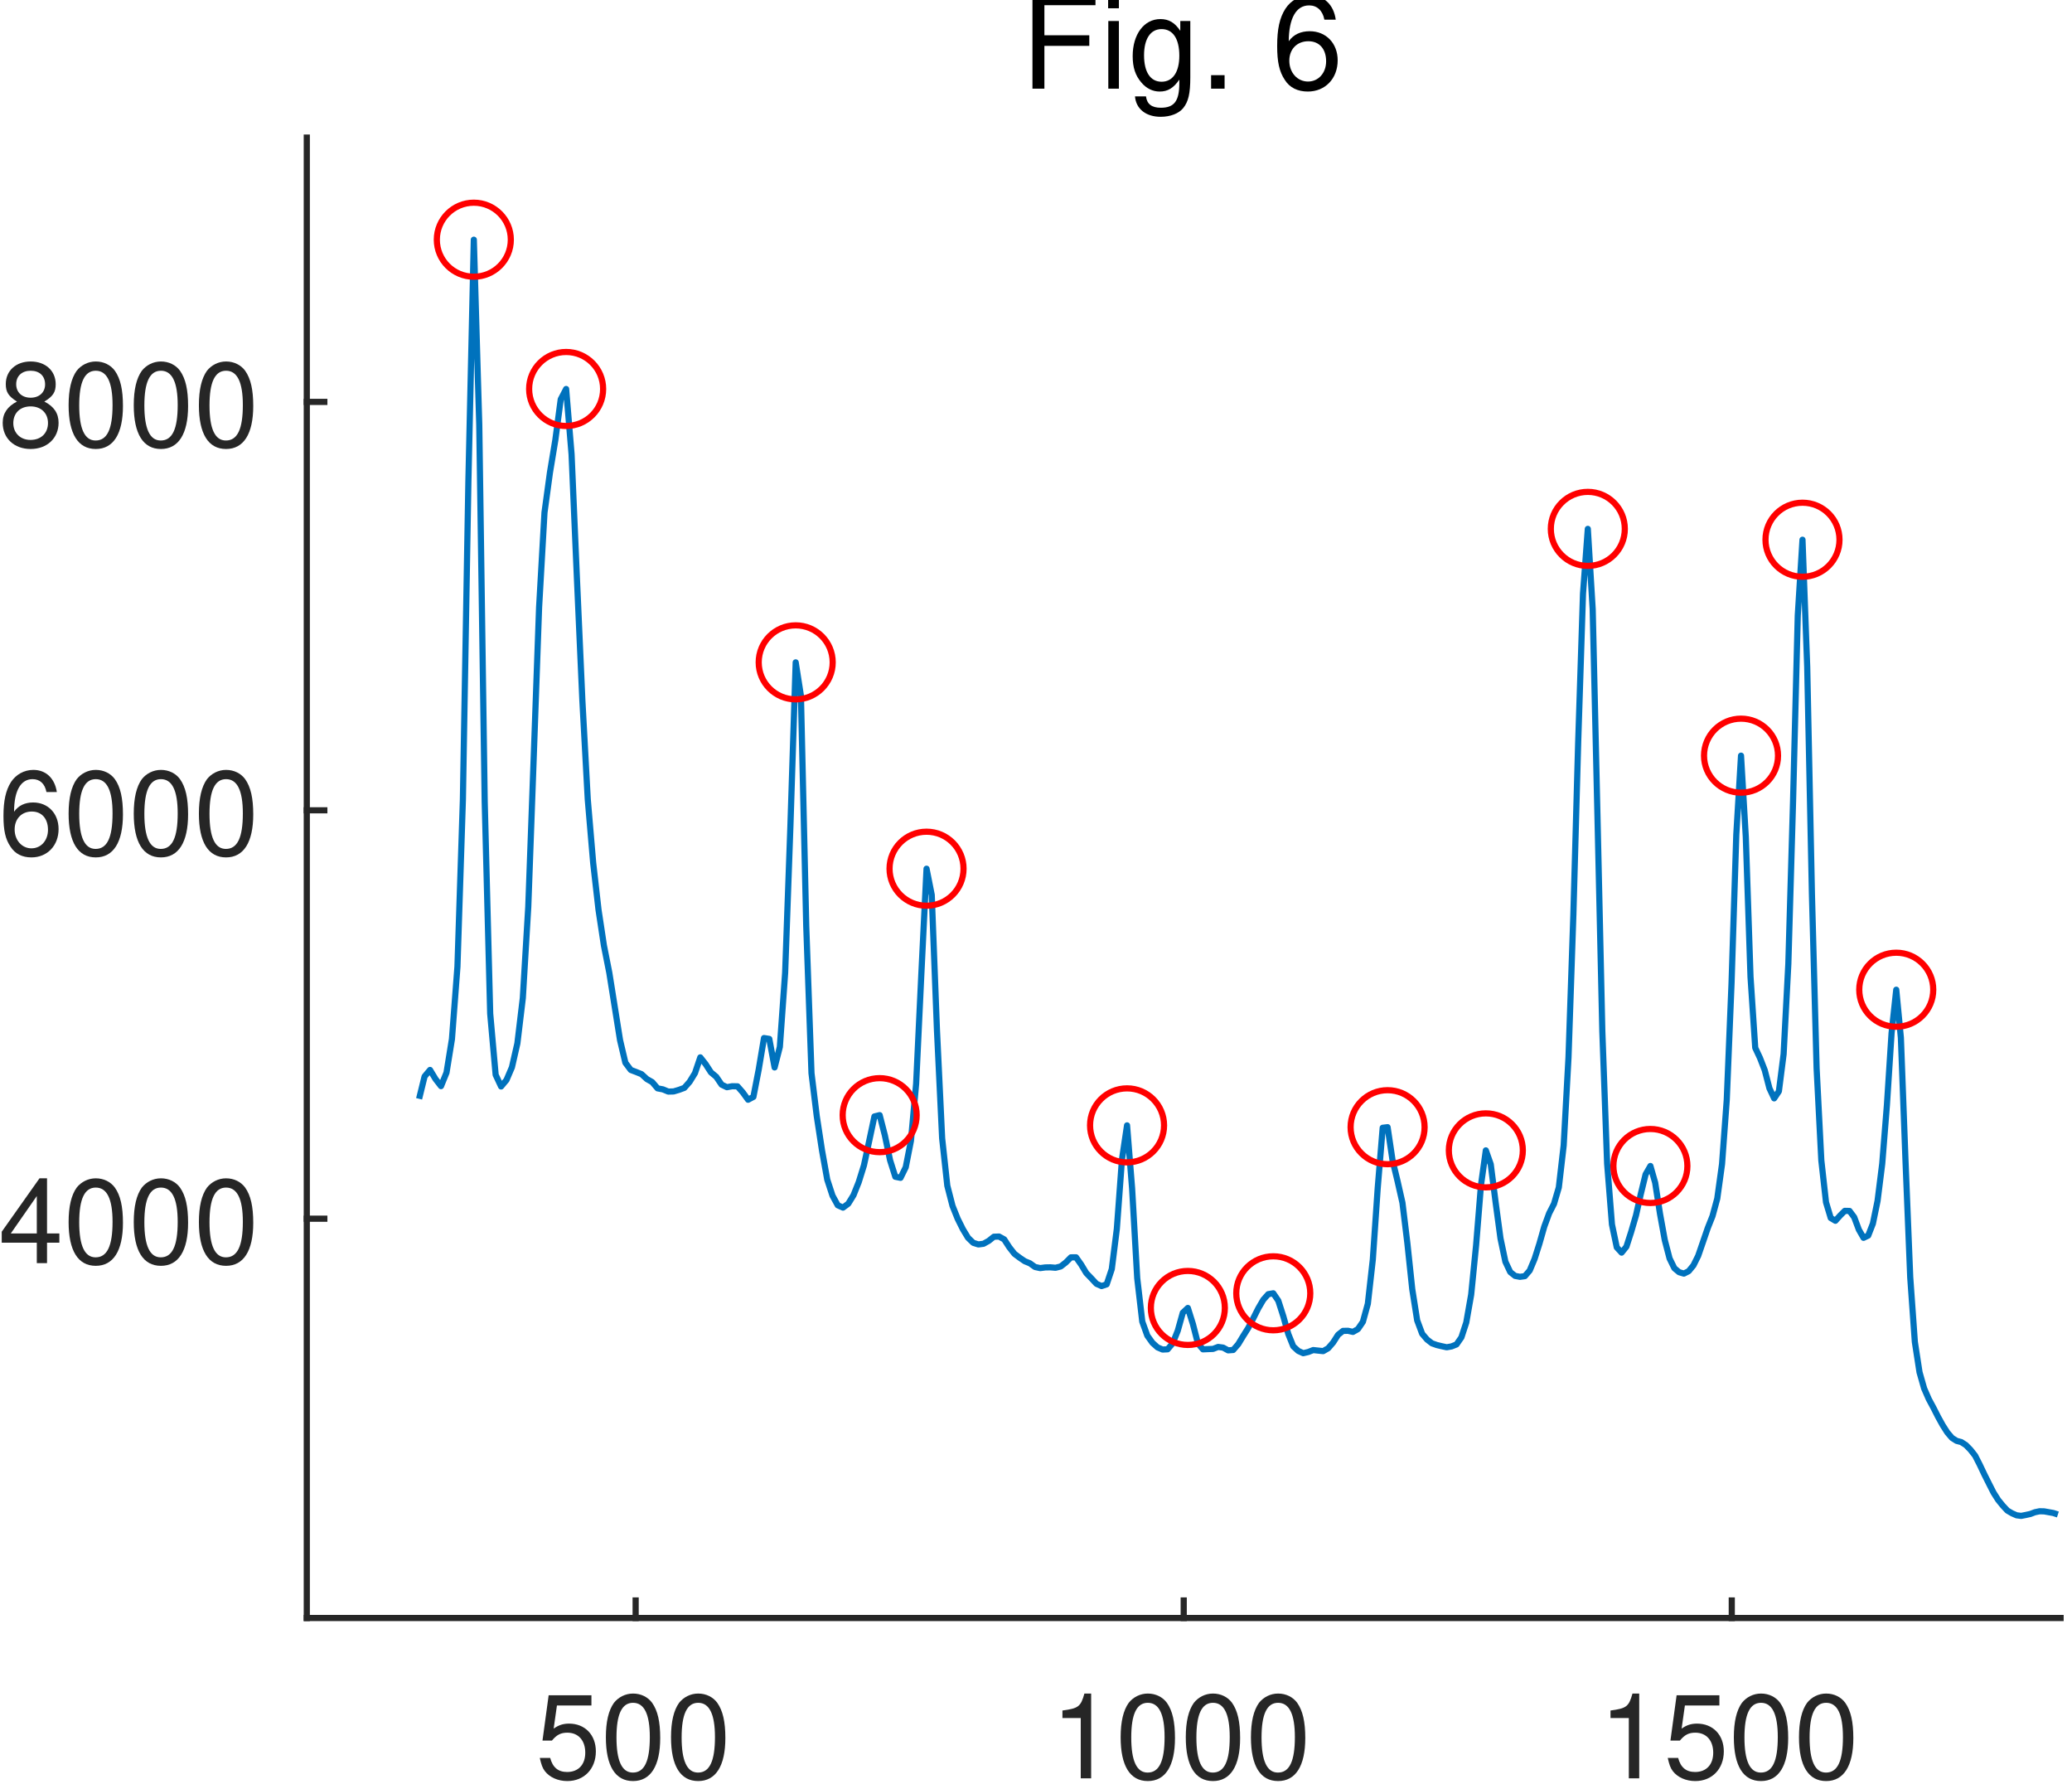 <?xml version="1.0" encoding="UTF-8"?><svg xmlns="http://www.w3.org/2000/svg" xmlns:xlink="http://www.w3.org/1999/xlink" width="168pt" height="145pt" viewBox="0 0 168 145" version="1.1"><defs><g><symbol overflow="visible" id="glyph0-0"><path style="stroke:none;" d=""/></symbol><symbol overflow="visible" id="glyph0-1"><path style="stroke:none;" d="M 4.516 -6.734 L 1.047 -6.734 L 0.547 -3.062 L 1.312 -3.062 C 1.703 -3.531 2.031 -3.703 2.562 -3.703 C 3.453 -3.703 4.016 -3.078 4.016 -2.078 C 4.016 -1.109 3.453 -0.516 2.547 -0.516 C 1.812 -0.516 1.375 -0.891 1.172 -1.656 L 0.328 -1.656 C 0.453 -1.109 0.547 -0.844 0.734 -0.594 C 1.125 -0.078 1.812 0.219 2.562 0.219 C 3.922 0.219 4.875 -0.766 4.875 -2.188 C 4.875 -3.531 3.984 -4.438 2.703 -4.438 C 2.219 -4.438 1.844 -4.312 1.453 -4.031 L 1.719 -5.906 L 4.516 -5.906 Z M 4.516 -6.734 "/></symbol><symbol overflow="visible" id="glyph0-2"><path style="stroke:none;" d="M 2.609 -6.875 C 1.984 -6.875 1.422 -6.578 1.062 -6.125 C 0.625 -5.516 0.406 -4.594 0.406 -3.328 C 0.406 -1 1.172 0.219 2.609 0.219 C 4.031 0.219 4.812 -1 4.812 -3.266 C 4.812 -4.594 4.609 -5.484 4.156 -6.125 C 3.812 -6.594 3.25 -6.875 2.609 -6.875 Z M 2.609 -6.125 C 3.516 -6.125 3.969 -5.203 3.969 -3.344 C 3.969 -1.391 3.531 -0.469 2.594 -0.469 C 1.703 -0.469 1.266 -1.422 1.266 -3.312 C 1.266 -5.203 1.703 -6.125 2.609 -6.125 Z M 2.609 -6.125 "/></symbol><symbol overflow="visible" id="glyph0-3"><path style="stroke:none;" d="M 2.453 -4.891 L 2.453 0 L 3.297 0 L 3.297 -6.875 L 2.75 -6.875 C 2.453 -5.812 2.266 -5.672 0.969 -5.5 L 0.969 -4.891 Z M 2.453 -4.891 "/></symbol><symbol overflow="visible" id="glyph0-4"><path style="stroke:none;" d="M 3.109 -1.656 L 3.109 0 L 3.938 0 L 3.938 -1.656 L 4.938 -1.656 L 4.938 -2.406 L 3.938 -2.406 L 3.938 -6.875 L 3.328 -6.875 L 0.266 -2.547 L 0.266 -1.656 Z M 3.109 -2.406 L 1 -2.406 L 3.109 -5.438 Z M 3.109 -2.406 "/></symbol><symbol overflow="visible" id="glyph0-5"><path style="stroke:none;" d="M 4.734 -5.078 C 4.562 -6.203 3.844 -6.875 2.828 -6.875 C 2.078 -6.875 1.422 -6.5 1.016 -5.891 C 0.594 -5.219 0.406 -4.375 0.406 -3.141 C 0.406 -1.969 0.562 -1.25 0.984 -0.641 C 1.344 -0.078 1.922 0.219 2.672 0.219 C 3.953 0.219 4.875 -0.734 4.875 -2.078 C 4.875 -3.344 4.016 -4.234 2.812 -4.234 C 2.141 -4.234 1.625 -3.984 1.266 -3.484 C 1.266 -5.188 1.812 -6.125 2.766 -6.125 C 3.359 -6.125 3.766 -5.75 3.891 -5.078 Z M 2.703 -3.5 C 3.516 -3.5 4.016 -2.922 4.016 -2.016 C 4.016 -1.156 3.453 -0.516 2.672 -0.516 C 1.906 -0.516 1.312 -1.172 1.312 -2.047 C 1.312 -2.906 1.875 -3.5 2.703 -3.5 Z M 2.703 -3.5 "/></symbol><symbol overflow="visible" id="glyph0-6"><path style="stroke:none;" d="M 3.719 -3.625 C 4.422 -4.047 4.641 -4.391 4.641 -5.031 C 4.641 -6.125 3.812 -6.875 2.609 -6.875 C 1.422 -6.875 0.594 -6.125 0.594 -5.047 C 0.594 -4.391 0.812 -4.062 1.5 -3.625 C 0.734 -3.234 0.344 -2.672 0.344 -1.906 C 0.344 -0.656 1.266 0.219 2.609 0.219 C 3.938 0.219 4.875 -0.656 4.875 -1.906 C 4.875 -2.672 4.5 -3.234 3.719 -3.625 Z M 2.609 -6.125 C 3.328 -6.125 3.781 -5.703 3.781 -5.016 C 3.781 -4.375 3.312 -3.938 2.609 -3.938 C 1.906 -3.938 1.438 -4.375 1.438 -5.031 C 1.438 -5.703 1.906 -6.125 2.609 -6.125 Z M 2.609 -3.234 C 3.453 -3.234 4.016 -2.688 4.016 -1.891 C 4.016 -1.062 3.453 -0.516 2.594 -0.516 C 1.781 -0.516 1.203 -1.078 1.203 -1.875 C 1.203 -2.703 1.766 -3.234 2.609 -3.234 Z M 2.609 -3.234 "/></symbol><symbol overflow="visible" id="glyph1-0"><path style="stroke:none;" d=""/></symbol><symbol overflow="visible" id="glyph1-1"><path style="stroke:none;" d="M 1.906 -3.469 L 5.547 -3.469 L 5.547 -4.328 L 1.906 -4.328 L 1.906 -6.766 L 6.047 -6.766 L 6.047 -7.625 L 0.938 -7.625 L 0.938 0 L 1.906 0 Z M 1.906 -3.469 "/></symbol><symbol overflow="visible" id="glyph1-2"><path style="stroke:none;" d="M 1.562 -5.484 L 0.703 -5.484 L 0.703 0 L 1.562 0 Z M 1.562 -7.625 L 0.688 -7.625 L 0.688 -6.516 L 1.562 -6.516 Z M 1.562 -7.625 "/></symbol><symbol overflow="visible" id="glyph1-3"><path style="stroke:none;" d="M 4.219 -5.484 L 4.219 -4.688 C 3.781 -5.344 3.297 -5.641 2.609 -5.641 C 1.281 -5.641 0.359 -4.406 0.359 -2.641 C 0.359 -1.719 0.578 -1.062 1.062 -0.5 C 1.469 -0.016 1.984 0.234 2.547 0.234 C 3.203 0.234 3.672 -0.047 4.141 -0.734 L 4.141 -0.453 C 4.141 1 3.734 1.547 2.641 1.547 C 1.906 1.547 1.516 1.25 1.438 0.625 L 0.547 0.625 C 0.625 1.641 1.438 2.281 2.625 2.281 C 3.422 2.281 4.094 2.016 4.453 1.578 C 4.875 1.062 5.031 0.391 5.031 -0.906 L 5.031 -5.484 Z M 2.703 -4.828 C 3.609 -4.828 4.141 -4.062 4.141 -2.672 C 4.141 -1.344 3.609 -0.562 2.703 -0.562 C 1.797 -0.562 1.281 -1.344 1.281 -2.703 C 1.281 -4.031 1.797 -4.828 2.703 -4.828 Z M 2.703 -4.828 "/></symbol><symbol overflow="visible" id="glyph1-4"><path style="stroke:none;" d="M 2 -1.094 L 0.906 -1.094 L 0.906 0 L 2 0 Z M 2 -1.094 "/></symbol><symbol overflow="visible" id="glyph1-5"><path style="stroke:none;" d=""/></symbol><symbol overflow="visible" id="glyph1-6"><path style="stroke:none;" d="M 5.203 -5.594 C 5.031 -6.828 4.234 -7.562 3.109 -7.562 C 2.297 -7.562 1.562 -7.156 1.125 -6.484 C 0.641 -5.734 0.453 -4.812 0.453 -3.453 C 0.453 -2.172 0.625 -1.375 1.078 -0.703 C 1.469 -0.078 2.125 0.234 2.938 0.234 C 4.344 0.234 5.359 -0.812 5.359 -2.297 C 5.359 -3.672 4.422 -4.656 3.094 -4.656 C 2.359 -4.656 1.781 -4.391 1.391 -3.844 C 1.406 -5.703 1.984 -6.75 3.047 -6.75 C 3.688 -6.75 4.141 -6.328 4.281 -5.594 Z M 2.984 -3.844 C 3.875 -3.844 4.422 -3.219 4.422 -2.219 C 4.422 -1.266 3.797 -0.578 2.953 -0.578 C 2.094 -0.578 1.438 -1.297 1.438 -2.266 C 1.438 -3.203 2.062 -3.844 2.984 -3.844 Z M 2.984 -3.844 "/></symbol></g></defs><g id="surface1"><rect x="0" y="0" width="168" height="145" style="fill:rgb(100%,100%,100%);fill-opacity:1;stroke:none;"/><path style=" stroke:none;fill-rule:nonzero;fill:rgb(100%,100%,100%);fill-opacity:1;" d="M 24.875 131.156 L 167.074 131.156 L 167.074 11.156 L 24.875 11.156 Z M 24.875 131.156 "/><path style="fill:none;stroke-width:0.833;stroke-linecap:square;stroke-linejoin:round;stroke:rgb(14.899%,14.899%,14.899%);stroke-opacity:1;stroke-miterlimit:10;" d="M 250 547.002 L 486.999 547.002 " transform="matrix(0.6,0,0,0.6,-125.125,-197.045)"/><path style="fill:none;stroke-width:0.833;stroke-linecap:square;stroke-linejoin:round;stroke:rgb(14.899%,14.899%,14.899%);stroke-opacity:1;stroke-miterlimit:10;" d="M 294.44 547.002 L 294.44 544.632 " transform="matrix(0.6,0,0,0.6,-125.125,-197.045)"/><path style="fill:none;stroke-width:0.833;stroke-linecap:square;stroke-linejoin:round;stroke:rgb(14.899%,14.899%,14.899%);stroke-opacity:1;stroke-miterlimit:10;" d="M 368.503 547.002 L 368.503 544.632 " transform="matrix(0.6,0,0,0.6,-125.125,-197.045)"/><path style="fill:none;stroke-width:0.833;stroke-linecap:square;stroke-linejoin:round;stroke:rgb(14.899%,14.899%,14.899%);stroke-opacity:1;stroke-miterlimit:10;" d="M 442.565 547.002 L 442.565 544.632 " transform="matrix(0.6,0,0,0.6,-125.125,-197.045)"/><g style="fill:rgb(14.899%,14.899%,14.899%);fill-opacity:1;">  <use xlink:href="#glyph0-1" x="43.438" y="144.155"/>  <use xlink:href="#glyph0-2" x="48.719" y="144.155"/>  <use xlink:href="#glyph0-2" x="54.001" y="144.155"/></g><g style="fill:rgb(14.899%,14.899%,14.899%);fill-opacity:1;">  <use xlink:href="#glyph0-3" x="85.175" y="144.155"/>  <use xlink:href="#glyph0-2" x="90.457" y="144.155"/>  <use xlink:href="#glyph0-2" x="95.739" y="144.155"/>  <use xlink:href="#glyph0-2" x="101.021" y="144.155"/></g><g style="fill:rgb(14.899%,14.899%,14.899%);fill-opacity:1;">  <use xlink:href="#glyph0-3" x="129.613" y="144.155"/>  <use xlink:href="#glyph0-1" x="134.894" y="144.155"/>  <use xlink:href="#glyph0-2" x="140.176" y="144.155"/>  <use xlink:href="#glyph0-2" x="145.458" y="144.155"/></g><path style="fill:none;stroke-width:0.833;stroke-linecap:square;stroke-linejoin:round;stroke:rgb(14.899%,14.899%,14.899%);stroke-opacity:1;stroke-miterlimit:10;" d="M 250 547.002 L 250 347.002 " transform="matrix(0.6,0,0,0.6,-125.125,-197.045)"/><path style="fill:none;stroke-width:0.833;stroke-linecap:square;stroke-linejoin:round;stroke:rgb(14.899%,14.899%,14.899%);stroke-opacity:1;stroke-miterlimit:10;" d="M 250 493.057 L 252.37 493.057 " transform="matrix(0.6,0,0,0.6,-125.125,-197.045)"/><path style="fill:none;stroke-width:0.833;stroke-linecap:square;stroke-linejoin:round;stroke:rgb(14.899%,14.899%,14.899%);stroke-opacity:1;stroke-miterlimit:10;" d="M 250 437.881 L 252.37 437.881 " transform="matrix(0.6,0,0,0.6,-125.125,-197.045)"/><path style="fill:none;stroke-width:0.833;stroke-linecap:square;stroke-linejoin:round;stroke:rgb(14.899%,14.899%,14.899%);stroke-opacity:1;stroke-miterlimit:10;" d="M 250 382.705 L 252.37 382.705 " transform="matrix(0.6,0,0,0.6,-125.125,-197.045)"/><g style="fill:rgb(14.899%,14.899%,14.899%);fill-opacity:1;">  <use xlink:href="#glyph0-4" x="-0.125" y="102.39"/>  <use xlink:href="#glyph0-2" x="5.157" y="102.39"/>  <use xlink:href="#glyph0-2" x="10.439" y="102.39"/>  <use xlink:href="#glyph0-2" x="15.721" y="102.39"/></g><g style="fill:rgb(14.899%,14.899%,14.899%);fill-opacity:1;">  <use xlink:href="#glyph0-5" x="-0.125" y="69.283"/>  <use xlink:href="#glyph0-2" x="5.157" y="69.283"/>  <use xlink:href="#glyph0-2" x="10.439" y="69.283"/>  <use xlink:href="#glyph0-2" x="15.721" y="69.283"/></g><g style="fill:rgb(14.899%,14.899%,14.899%);fill-opacity:1;">  <use xlink:href="#glyph0-6" x="-0.125" y="36.177"/>  <use xlink:href="#glyph0-2" x="5.157" y="36.177"/>  <use xlink:href="#glyph0-2" x="10.439" y="36.177"/>  <use xlink:href="#glyph0-2" x="15.721" y="36.177"/></g><g style="fill:rgb(0%,0%,0%);fill-opacity:1;">  <use xlink:href="#glyph1-1" x="82.775" y="7.187"/>  <use xlink:href="#glyph1-2" x="89.16" y="7.187"/>  <use xlink:href="#glyph1-3" x="91.48" y="7.187"/>  <use xlink:href="#glyph1-4" x="97.291" y="7.187"/>  <use xlink:href="#glyph1-5" x="100.196" y="7.187"/>  <use xlink:href="#glyph1-6" x="103.101" y="7.187"/></g><path style="fill:none;stroke-width:0.833;stroke-linecap:butt;stroke-linejoin:round;stroke:rgb(0%,44.71%,74.12%);stroke-opacity:1;stroke-miterlimit:10;" d="M 486.634 533.018 L 486.016 532.816 L 484.779 532.595 L 484.16 532.581 L 483.535 532.712 L 482.917 532.946 L 482.298 533.083 L 481.673 533.206 L 481.055 533.128 L 480.436 532.855 L 479.811 532.49 L 479.193 531.826 L 478.568 531.058 L 477.943 530.075 L 477.324 528.858 L 476.699 527.608 L 476.074 526.292 L 475.449 525.068 L 474.824 524.274 L 474.199 523.636 L 473.574 523.233 L 472.949 523.07 L 472.324 522.673 L 471.699 521.943 L 471.074 520.967 L 470.443 519.828 L 469.818 518.597 L 469.193 517.438 L 468.561 515.993 L 467.936 513.799 L 467.305 509.704 L 466.68 500.96 L 466.048 485.374 L 465.417 468.604 L 464.792 462.119 L 464.16 467.972 L 463.529 477.718 L 462.897 485.622 L 462.266 490.648 L 461.634 493.721 L 461.003 495.335 L 460.371 495.641 L 459.74 494.541 L 459.108 492.855 L 458.477 492.009 L 457.839 491.996 L 457.207 492.627 L 456.569 493.337 L 455.938 492.959 L 455.299 490.837 L 454.668 485.186 L 454.03 472.744 L 453.398 449.248 L 452.76 418.506 L 452.122 401.325 L 451.484 411.553 L 450.846 436.703 L 450.208 458.643 L 449.57 470.824 L 448.932 475.843 L 448.294 476.8 L 447.656 475.446 L 447.018 472.985 L 446.38 471.345 L 445.736 469.971 L 445.098 460.381 L 444.46 441.475 L 443.815 430.498 L 443.177 441.162 L 442.533 461.26 L 441.888 476.976 L 441.25 485.667 L 440.605 490.335 L 439.961 492.705 L 439.316 494.326 L 438.672 496.201 L 438.027 498.07 L 437.383 499.365 L 436.738 500.147 L 436.094 500.472 L 435.449 500.283 L 434.805 499.743 L 434.16 498.428 L 433.509 495.934 L 432.865 492.386 L 432.214 488.193 L 431.569 485.934 L 430.918 487.067 L 430.273 489.71 L 429.622 492.601 L 428.971 494.834 L 428.327 496.833 L 427.676 497.64 L 427.025 496.93 L 426.374 493.831 L 425.723 485.622 L 425.072 467.731 L 424.421 438.884 L 423.77 410.713 L 423.112 399.86 L 422.461 408.63 L 421.81 428.695 L 421.159 452.009 L 420.501 471.273 L 419.85 483.161 L 419.193 488.831 L 418.542 491.045 L 417.884 492.334 L 417.227 494.124 L 416.569 496.436 L 415.918 498.486 L 415.26 500.055 L 414.603 500.817 L 413.945 500.908 L 413.288 500.785 L 412.63 500.264 L 411.973 498.871 L 411.309 495.713 L 410.651 490.837 L 409.993 485.7 L 409.329 483.825 L 408.672 488.532 L 408.014 496.651 L 407.35 503.304 L 406.686 507.08 L 406.029 509.085 L 405.365 510.042 L 404.701 510.309 L 404.043 510.427 L 403.379 510.283 L 402.715 510.127 L 402.051 509.893 L 401.387 509.378 L 400.723 508.597 L 400.052 506.794 L 399.388 502.588 L 398.724 496.338 L 398.06 490.895 L 397.389 487.933 L 396.725 485.179 L 396.055 480.693 L 395.391 480.772 L 394.72 488.91 L 394.056 498.584 L 393.385 504.548 L 392.715 506.989 L 392.044 507.972 L 391.374 508.35 L 390.703 508.2 L 390.033 508.213 L 389.362 508.74 L 388.691 509.789 L 388.021 510.563 L 387.35 510.947 L 386.68 510.876 L 386.003 510.804 L 385.332 511.065 L 384.655 511.227 L 383.984 510.921 L 383.307 510.303 L 382.637 508.636 L 381.96 506.234 L 381.283 504.131 L 380.605 503.135 L 379.928 503.252 L 379.258 504.007 L 378.581 505.166 L 377.904 506.514 L 377.22 507.822 L 376.543 508.897 L 375.866 510.01 L 375.189 510.791 L 374.505 510.843 L 373.828 510.472 L 373.151 510.381 L 372.467 510.648 L 371.79 510.674 L 371.107 510.706 L 370.423 509.919 L 369.746 507.289 L 369.062 505.114 L 368.379 505.759 L 367.695 508.2 L 367.012 509.893 L 366.328 510.7 L 365.645 510.733 L 364.961 510.44 L 364.277 509.821 L 363.587 508.858 L 362.904 506.963 L 362.22 501.091 L 361.53 488.981 L 360.846 480.446 L 360.156 485.081 L 359.466 494.417 L 358.783 499.86 L 358.092 501.924 L 357.402 502.158 L 356.712 501.852 L 356.022 501.11 L 355.332 500.394 L 354.642 499.248 L 353.952 498.272 L 353.262 498.278 L 352.572 498.968 L 351.882 499.509 L 351.185 499.684 L 350.495 499.626 L 349.798 499.639 L 349.108 499.73 L 348.411 499.58 L 347.721 499.085 L 347.025 498.799 L 346.328 498.324 L 345.632 497.803 L 344.941 496.924 L 344.245 495.85 L 343.548 495.466 L 342.852 495.492 L 342.148 496.052 L 341.452 496.442 L 340.755 496.533 L 340.059 496.312 L 339.355 495.628 L 338.659 494.476 L 337.956 493.063 L 337.259 491.325 L 336.556 488.597 L 335.859 482.197 L 335.156 467.529 L 334.453 449.313 L 333.75 445.772 L 333.047 460.01 L 332.344 474.821 L 331.641 482.529 L 330.938 486.104 L 330.234 487.536 L 329.531 487.393 L 328.822 485.16 L 328.118 481.794 L 327.415 479.066 L 326.706 479.242 L 326.003 482.542 L 325.293 485.843 L 324.583 488.122 L 323.88 489.88 L 323.171 491.032 L 322.461 491.559 L 321.751 491.24 L 321.042 489.945 L 320.332 487.777 L 319.622 483.818 L 318.913 479.19 L 318.203 473.395 L 317.493 453.506 L 316.777 422.432 L 316.068 417.894 L 315.352 440.049 L 314.642 459.841 L 313.926 469.847 L 313.216 472.621 L 312.5 468.766 L 311.784 468.649 L 311.068 472.907 L 310.352 476.598 L 309.635 476.983 L 308.919 475.993 L 308.203 475.173 L 307.487 475.16 L 306.771 475.29 L 306.055 474.945 L 305.332 473.884 L 304.616 473.285 L 303.893 472.171 L 303.177 471.26 L 302.454 473.395 L 301.732 474.567 L 301.016 475.381 L 300.293 475.648 L 299.57 475.863 L 298.848 475.882 L 298.125 475.583 L 297.402 475.446 L 296.68 474.6 L 295.957 474.19 L 295.234 473.526 L 294.505 473.233 L 293.783 472.959 L 293.053 471.989 L 292.331 468.929 L 291.602 464.359 L 290.879 459.821 L 290.15 456.136 L 289.421 451.312 L 288.698 444.958 L 287.969 436.397 L 287.24 423.031 L 286.51 406.67 L 285.781 389.782 L 285.046 380.96 L 284.316 382.36 L 283.587 387.855 L 282.858 392.256 L 282.122 397.647 L 281.393 410.446 L 280.658 430.954 L 279.928 450.947 L 279.193 463.246 L 278.457 469.378 L 277.721 472.601 L 276.986 474.32 L 276.257 475.192 L 275.521 473.617 L 274.785 465.348 L 274.043 436.735 L 273.307 385.791 L 272.572 360.791 L 271.836 393.473 L 271.094 436.442 L 270.358 459.014 L 269.616 468.779 L 268.88 473.324 L 268.138 475.147 L 267.396 474.19 L 266.654 472.959 L 265.918 473.838 L 265.176 476.859 " transform="matrix(0.6,0,0,0.6,-125.125,-197.045)"/><path style=" stroke:none;fill-rule:nonzero;fill:rgb(100%,0%,0%);fill-opacity:1;" d="M 153.75 77.477 C 155.27 77.477 156.5 78.707 156.5 80.227 C 156.5 81.746 155.27 82.977 153.75 82.977 C 152.23 82.977 151 81.746 151 80.227 C 151 78.707 152.23 77.477 153.75 77.477 Z M 153.75 76.977 C 151.953 76.977 150.5 78.434 150.5 80.227 C 150.5 82.023 151.953 83.477 153.75 83.477 C 155.543 83.477 157 82.023 157 80.227 C 157 78.434 155.543 76.977 153.75 76.977 Z M 153.75 76.977 "/><path style=" stroke:none;fill-rule:nonzero;fill:rgb(100%,0%,0%);fill-opacity:1;" d="M 146.148 41 C 147.668 41 148.898 42.23 148.898 43.75 C 148.898 45.27 147.668 46.5 146.148 46.5 C 144.629 46.5 143.398 45.27 143.398 43.75 C 143.398 42.23 144.629 41 146.148 41 Z M 146.148 40.5 C 144.355 40.5 142.898 41.953 142.898 43.75 C 142.898 45.543 144.355 47 146.148 47 C 147.945 47 149.398 45.543 149.398 43.75 C 149.398 41.953 147.945 40.5 146.148 40.5 Z M 146.148 40.5 "/><path style=" stroke:none;fill-rule:nonzero;fill:rgb(100%,0%,0%);fill-opacity:1;" d="M 141.164 58.504 C 142.684 58.504 143.914 59.734 143.914 61.254 C 143.914 62.773 142.684 64.004 141.164 64.004 C 139.645 64.004 138.414 62.773 138.414 61.254 C 138.414 59.734 139.645 58.504 141.164 58.504 Z M 141.164 58.004 C 139.371 58.004 137.914 59.457 137.914 61.254 C 137.914 63.047 139.371 64.504 141.164 64.504 C 142.961 64.504 144.414 63.047 144.414 61.254 C 144.414 59.457 142.961 58.004 141.164 58.004 Z M 141.164 58.004 "/><path style=" stroke:none;fill-rule:nonzero;fill:rgb(100%,0%,0%);fill-opacity:1;" d="M 133.816 91.766 C 135.336 91.766 136.566 93 136.566 94.516 C 136.566 96.035 135.336 97.266 133.816 97.266 C 132.297 97.266 131.066 96.035 131.066 94.516 C 131.066 93 132.297 91.766 133.816 91.766 Z M 133.816 91.266 C 132.02 91.266 130.566 92.723 130.566 94.516 C 130.566 96.312 132.02 97.766 133.816 97.766 C 135.609 97.766 137.066 96.312 137.066 94.516 C 137.066 92.723 135.609 91.266 133.816 91.266 Z M 133.816 91.266 "/><path style=" stroke:none;fill-rule:nonzero;fill:rgb(100%,0%,0%);fill-opacity:1;" d="M 128.742 40.121 C 130.262 40.121 131.492 41.352 131.492 42.871 C 131.492 44.391 130.262 45.621 128.742 45.621 C 127.227 45.621 125.992 44.391 125.992 42.871 C 125.992 41.352 127.227 40.121 128.742 40.121 Z M 128.742 39.621 C 126.949 39.621 125.492 41.078 125.492 42.871 C 125.492 44.668 126.949 46.121 128.742 46.121 C 130.539 46.121 131.992 44.668 131.992 42.871 C 131.992 41.078 130.539 39.621 128.742 39.621 Z M 128.742 39.621 "/><path style=" stroke:none;fill-rule:nonzero;fill:rgb(100%,0%,0%);fill-opacity:1;" d="M 120.473 90.5 C 121.992 90.5 123.223 91.73 123.223 93.25 C 123.223 94.77 121.992 96 120.473 96 C 118.957 96 117.723 94.77 117.723 93.25 C 117.723 91.73 118.957 90.5 120.473 90.5 Z M 120.473 90 C 118.68 90 117.223 91.453 117.223 93.25 C 117.223 95.043 118.68 96.5 120.473 96.5 C 122.27 96.5 123.723 95.043 123.723 93.25 C 123.723 91.453 122.27 90 120.473 90 Z M 120.473 90 "/><path style=" stroke:none;fill-rule:nonzero;fill:rgb(100%,0%,0%);fill-opacity:1;" d="M 112.508 88.621 C 114.027 88.621 115.258 89.852 115.258 91.371 C 115.258 92.891 114.027 94.121 112.508 94.121 C 110.992 94.121 109.758 92.891 109.758 91.371 C 109.758 89.852 110.992 88.621 112.508 88.621 Z M 112.508 88.121 C 110.715 88.121 109.258 89.574 109.258 91.371 C 109.258 93.164 110.715 94.621 112.508 94.621 C 114.305 94.621 115.758 93.164 115.758 91.371 C 115.758 89.574 114.305 88.121 112.508 88.121 Z M 112.508 88.121 "/><path style=" stroke:none;fill-rule:nonzero;fill:rgb(100%,0%,0%);fill-opacity:1;" d="M 103.238 102.086 C 104.758 102.086 105.988 103.32 105.988 104.836 C 105.988 106.355 104.758 107.586 103.238 107.586 C 101.723 107.586 100.488 106.355 100.488 104.836 C 100.488 103.32 101.723 102.086 103.238 102.086 Z M 103.238 101.586 C 101.445 101.586 99.988 103.043 99.988 104.836 C 99.988 106.633 101.445 108.086 103.238 108.086 C 105.035 108.086 106.488 106.633 106.488 104.836 C 106.488 103.043 105.035 101.586 103.238 101.586 Z M 103.238 101.586 "/><path style=" stroke:none;fill-rule:nonzero;fill:rgb(100%,0%,0%);fill-opacity:1;" d="M 96.312 103.273 C 97.832 103.273 99.062 104.504 99.062 106.023 C 99.062 107.543 97.832 108.773 96.312 108.773 C 94.793 108.773 93.562 107.543 93.562 106.023 C 93.562 104.504 94.793 103.273 96.312 103.273 Z M 96.312 102.773 C 94.516 102.773 93.062 104.227 93.062 106.023 C 93.062 107.816 94.516 109.273 96.312 109.273 C 98.105 109.273 99.562 107.816 99.562 106.023 C 99.562 104.227 98.105 102.773 96.312 102.773 Z M 96.312 102.773 "/><path style=" stroke:none;fill-rule:nonzero;fill:rgb(100%,0%,0%);fill-opacity:1;" d="M 91.383 88.473 C 92.898 88.473 94.133 89.703 94.133 91.223 C 94.133 92.742 92.898 93.973 91.383 93.973 C 89.863 93.973 88.633 92.742 88.633 91.223 C 88.633 89.703 89.863 88.473 91.383 88.473 Z M 91.383 87.973 C 89.586 87.973 88.133 89.426 88.133 91.223 C 88.133 93.016 89.586 94.473 91.383 94.473 C 93.176 94.473 94.633 93.016 94.633 91.223 C 94.633 89.426 93.176 87.973 91.383 87.973 Z M 91.383 87.973 "/><path style=" stroke:none;fill-rule:nonzero;fill:rgb(100%,0%,0%);fill-opacity:1;" d="M 75.125 67.668 C 76.645 67.668 77.875 68.898 77.875 70.418 C 77.875 71.938 76.645 73.168 75.125 73.168 C 73.605 73.168 72.375 71.938 72.375 70.418 C 72.375 68.898 73.605 67.668 75.125 67.668 Z M 75.125 67.168 C 73.332 67.168 71.875 68.621 71.875 70.418 C 71.875 72.211 73.332 73.668 75.125 73.668 C 76.922 73.668 78.375 72.211 78.375 70.418 C 78.375 68.621 76.922 67.168 75.125 67.168 Z M 75.125 67.168 "/><path style=" stroke:none;fill-rule:nonzero;fill:rgb(100%,0%,0%);fill-opacity:1;" d="M 71.324 87.645 C 72.844 87.645 74.074 88.875 74.074 90.395 C 74.074 91.914 72.844 93.145 71.324 93.145 C 69.805 93.145 68.574 91.914 68.574 90.395 C 68.574 88.875 69.805 87.645 71.324 87.645 Z M 71.324 87.145 C 69.527 87.145 68.074 88.602 68.074 90.395 C 68.074 92.191 69.527 93.645 71.324 93.645 C 73.117 93.645 74.574 92.191 74.574 90.395 C 74.574 88.602 73.117 87.145 71.324 87.145 Z M 71.324 87.145 "/><path style=" stroke:none;fill-rule:nonzero;fill:rgb(100%,0%,0%);fill-opacity:1;" d="M 64.516 50.941 C 66.035 50.941 67.266 52.172 67.266 53.691 C 67.266 55.207 66.035 56.441 64.516 56.441 C 62.996 56.441 61.766 55.207 61.766 53.691 C 61.766 52.172 62.996 50.941 64.516 50.941 Z M 64.516 50.441 C 62.719 50.441 61.266 51.895 61.266 53.691 C 61.266 55.484 62.719 56.941 64.516 56.941 C 66.309 56.941 67.766 55.484 67.766 53.691 C 67.766 51.895 66.309 50.441 64.516 50.441 Z M 64.516 50.441 "/><path style=" stroke:none;fill-rule:nonzero;fill:rgb(100%,0%,0%);fill-opacity:1;" d="M 45.902 28.781 C 47.422 28.781 48.652 30.012 48.652 31.531 C 48.652 33.051 47.422 34.281 45.902 34.281 C 44.387 34.281 43.152 33.051 43.152 31.531 C 43.152 30.012 44.387 28.781 45.902 28.781 Z M 45.902 28.281 C 44.109 28.281 42.652 29.738 42.652 31.531 C 42.652 33.328 44.109 34.781 45.902 34.781 C 47.699 34.781 49.152 33.328 49.152 31.531 C 49.152 29.738 47.699 28.281 45.902 28.281 Z M 45.902 28.281 "/><path style=" stroke:none;fill-rule:nonzero;fill:rgb(100%,0%,0%);fill-opacity:1;" d="M 38.418 16.68 C 39.938 16.68 41.168 17.914 41.168 19.43 C 41.168 20.949 39.938 22.18 38.418 22.18 C 36.898 22.18 35.668 20.949 35.668 19.43 C 35.668 17.914 36.898 16.68 38.418 16.68 Z M 38.418 16.18 C 36.621 16.18 35.168 17.637 35.168 19.43 C 35.168 21.227 36.621 22.68 38.418 22.68 C 40.211 22.68 41.668 21.227 41.668 19.43 C 41.668 17.637 40.211 16.18 38.418 16.18 Z M 38.418 16.18 "/></g></svg>